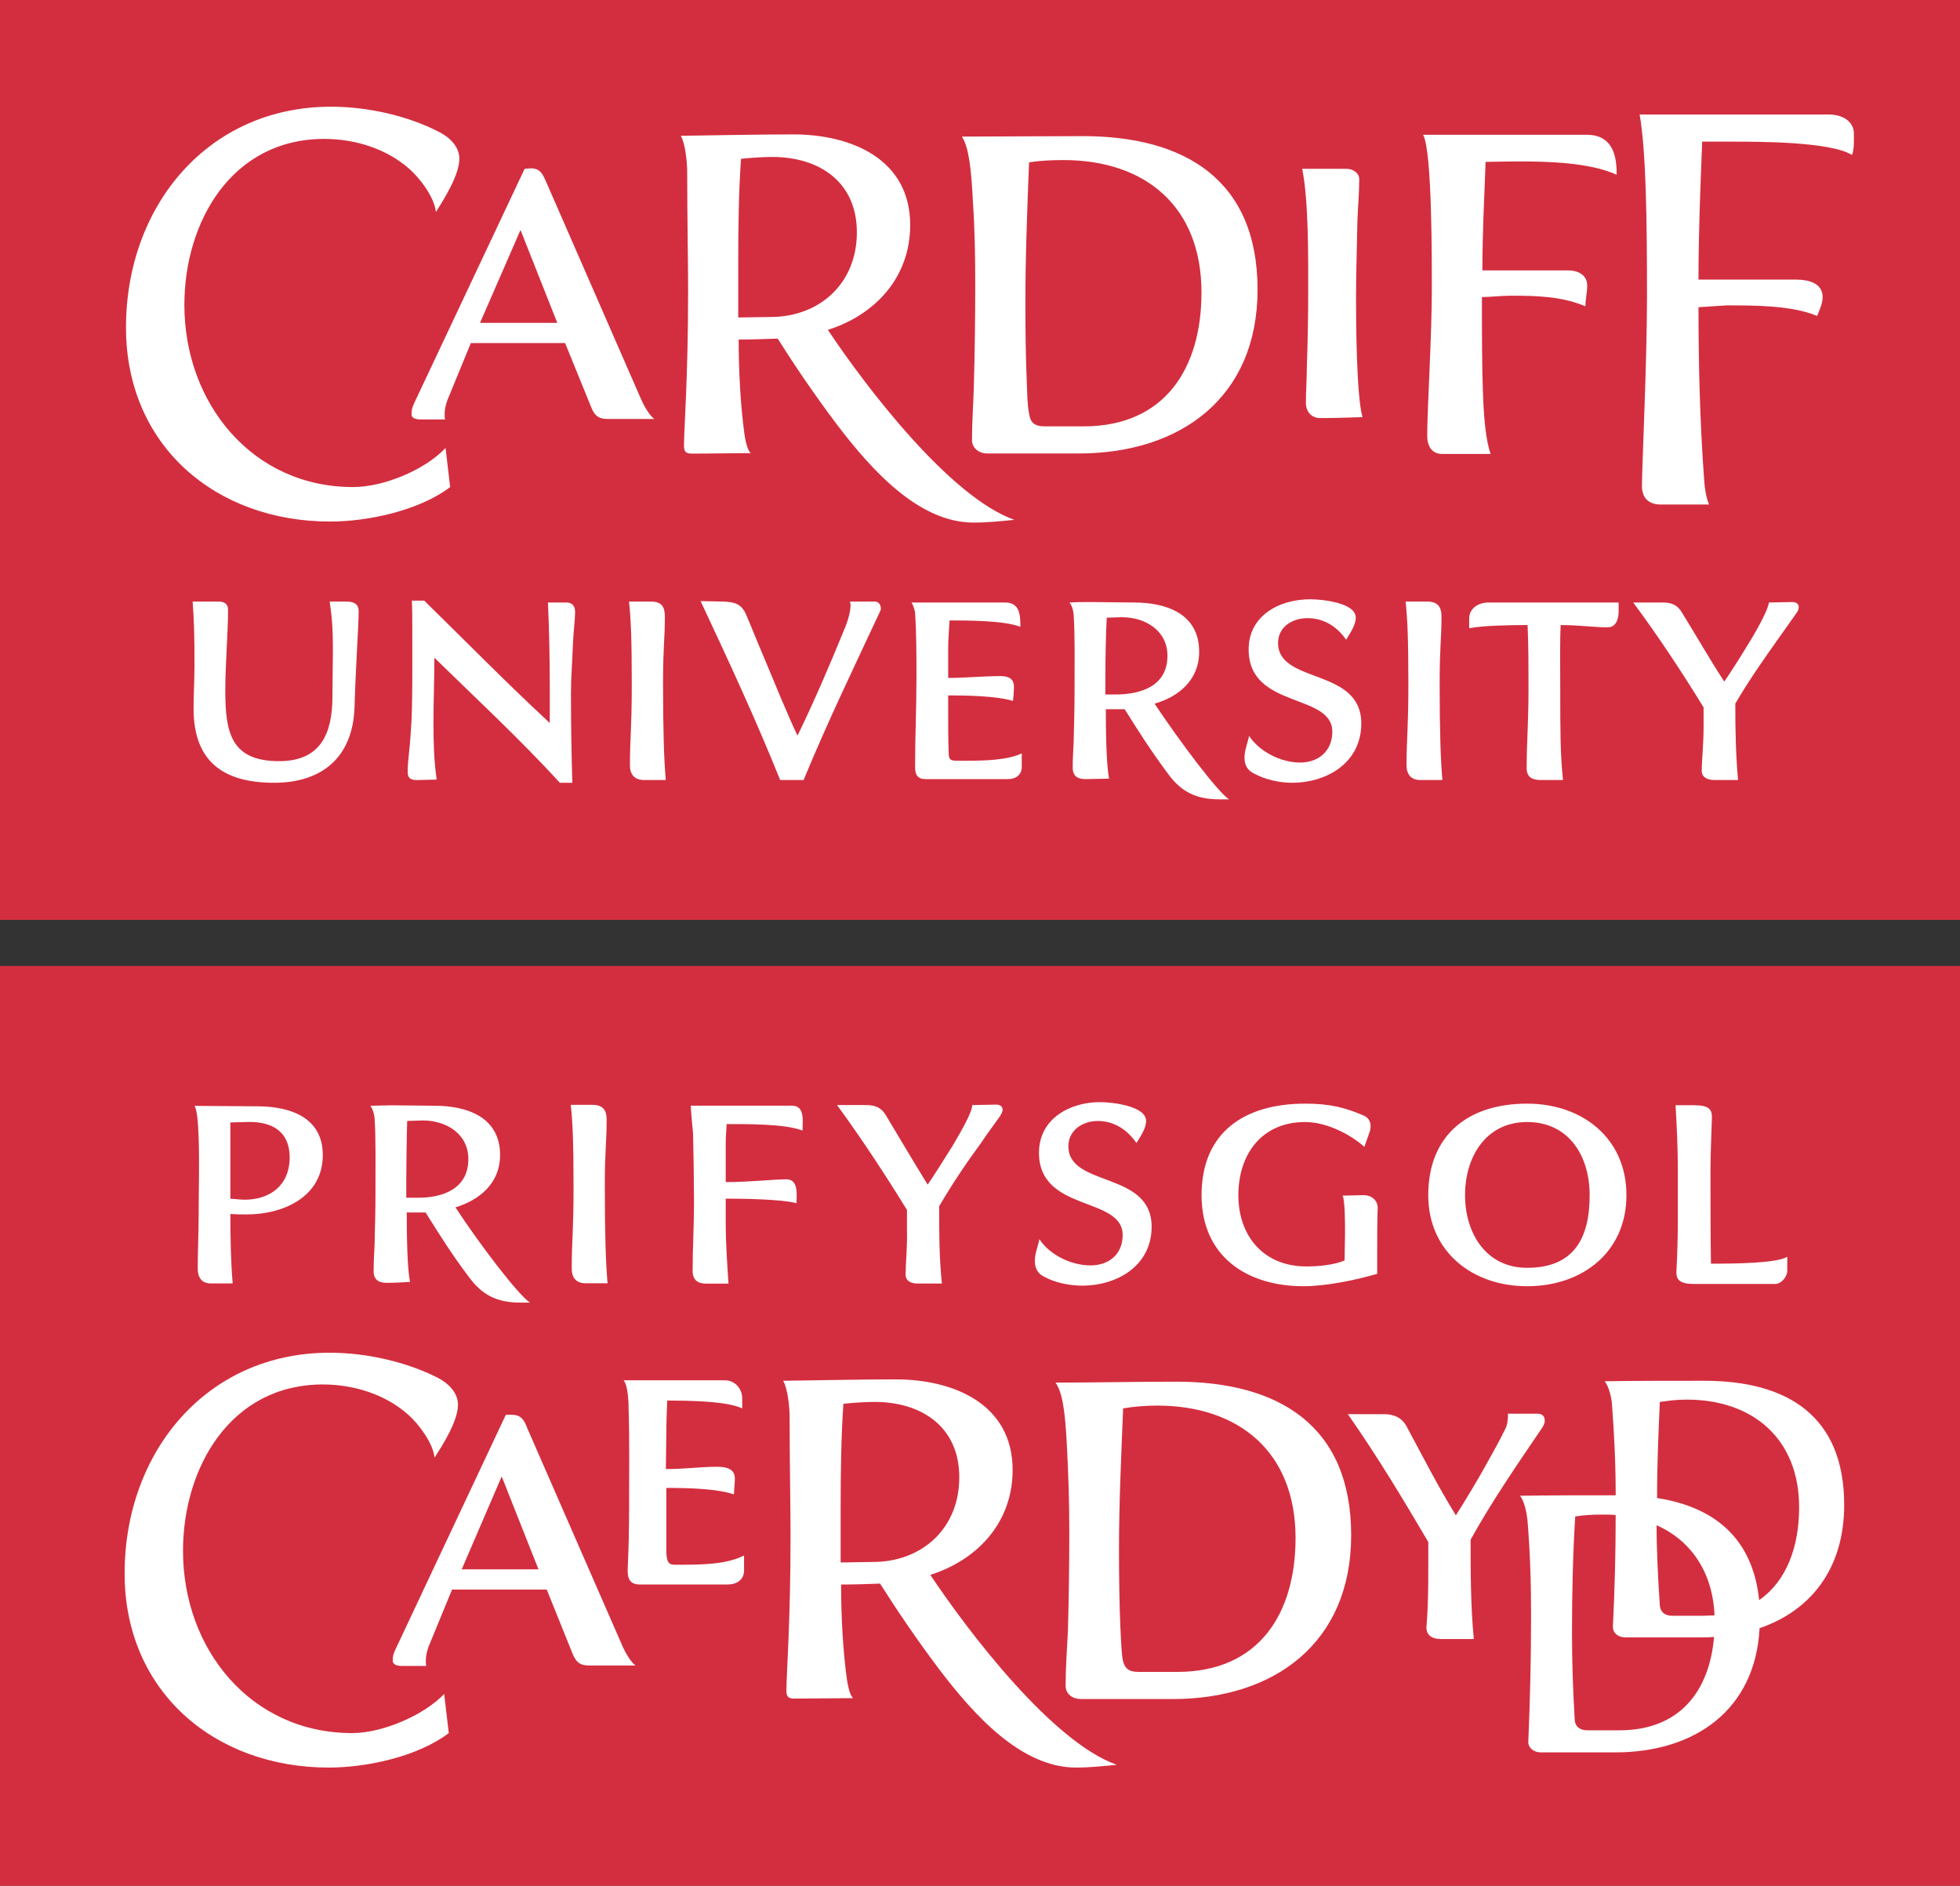 <?xml version="1.0" encoding="utf-8"?>
<!-- Generator: Adobe Illustrator 17.0.0, SVG Export Plug-In . SVG Version: 6.00 Build 0)  -->
<!DOCTYPE svg PUBLIC "-//W3C//DTD SVG 1.1//EN" "http://www.w3.org/Graphics/SVG/1.1/DTD/svg11.dtd">
<svg version="1.1" id="Layer_1" xmlns="http://www.w3.org/2000/svg" xmlns:xlink="http://www.w3.org/1999/xlink" x="0px" y="0px"
	 width="128.14px" height="123.255px" viewBox="0 0 128.14 123.255" enable-background="new 0 0 128.14 123.255"
	 xml:space="preserve">
<rect x="0" y="0" width="128.14" height="123.255" fill="#333333" stroke="none"/>
<rect x="0" y="63.133" fill="#D32E3F" width="128.14" height="60.122"/>
<path fill="#FFFFFF" d="M116.847,82.145c-0.691,0.421-3.367,0.45-4.99,0.45c-0.03-1.953-0.03-4.088-0.03-6.102
	c0-1.082,0.059-2.241,0.091-3.383c0.029-0.571-0.151-0.872-1.173-0.872h-1.202c0.09,1.473,0.15,2.902,0.15,4.285v3.157
	c0,1.111-0.03,2.224-0.091,3.366c-0.029,0.451,0.061,0.872,1.083,0.872c4.989,0,5.38,0,5.38,0c0.421,0,0.782-0.511,0.782-0.842
	C116.847,83.077,116.847,82.776,116.847,82.145z M89.077,78.117l-1.292,0.03c0.15,0.451,0.15,1.713,0.15,2.524
	c0,0.571-0.03,1.144-0.03,1.714c-0.691,0.301-1.743,0.391-2.495,0.391c-2.796,0-4.449-1.984-4.449-4.659
	c0-2.675,1.533-4.78,4.359-4.78c1.533,0,3.126,0.932,3.878,1.624l0.36-1.022c0.15-0.541-0.061-0.872-0.391-1.022
	c-1.203-0.511-2.165-0.782-3.848-0.782c-3.908,0-6.764,1.833-6.764,5.982c0,3.969,2.916,5.952,6.674,5.952
	c1.412,0,3.396-0.391,4.809-0.812c0-0.571,0-1.053,0-1.533c0-0.933,0-1.773,0.03-2.735C90.1,78.538,89.739,78.087,89.077,78.117z
	 M100.503,92.4h-1.924c0.03,0.241-0.03,0.722-0.15,0.962c-0.391,0.812-0.872,1.654-1.323,2.466
	c-0.511,0.931-1.442,2.464-1.924,3.216c-1.172-1.894-2.164-3.848-3.217-5.802c-0.239-0.45-0.66-0.812-1.502-0.812h-2.345
	c2.014,2.886,3.576,5.501,5.26,8.356c0,1.654,0.03,3.788-0.119,5.531c-0.031,0.512,0.3,0.812,0.962,0.812h2.134
	c-0.211-2.104-0.211-4.479-0.211-6.492c1.383-2.496,2.977-4.81,4.69-7.335c0.119-0.181,0.18-0.361,0.15-0.511
	C100.984,92.581,100.834,92.4,100.503,92.4z M69.849,74.921c0-1.052,0.932-1.653,1.924-1.653c1.083,0,1.954,0.601,2.525,1.443
	c0.211-0.361,0.632-0.932,0.632-1.443c0-0.992-2.255-1.232-3.007-1.232c-2.014,0-3.997,1.112-3.997,3.307
	c0,3.908,5.471,2.826,5.471,5.381c0,1.232-0.872,1.984-2.104,1.984c-1.263,0-2.675-0.691-3.337-1.714
	c-0.09,0.451-0.3,0.932-0.3,1.413c0,0.48,0.18,0.842,0.631,1.052c0.721,0.391,1.653,0.571,2.465,0.571
	c2.314,0,4.539-1.322,4.539-3.848C75.29,76.515,69.849,77.627,69.849,74.921z M65.127,72.198l-1.563,0.03
	c0,0.421-0.632,1.563-1.292,2.675c-0.661,1.052-1.323,2.104-1.623,2.525c-0.932-1.503-1.834-3.036-2.736-4.539
	c-0.3-0.511-0.721-0.661-1.293-0.661h-1.894c1.623,2.224,3.126,4.509,4.569,6.854v1.323c0.03,1.082-0.09,2.254-0.09,2.886
	c0,0.48,0.421,0.601,0.782,0.601h1.593c-0.18-1.653-0.18-3.366-0.18-5.049c0.841-1.443,1.773-2.826,2.766-4.178
	c0.391-0.601,0.841-1.173,1.232-1.744c0.06-0.121,0.15-0.241,0.15-0.391C65.548,72.289,65.338,72.198,65.127,72.198z M51.776,72.269
	h-6.614c0.03,0.631,0.09,1.202,0.15,1.833c0.03,1.112,0.06,3.46,0.06,4.302c0,2.014-0.09,3.092-0.09,4.655
	c0,0.603,0.331,0.842,0.902,0.842h1.443c-0.09-1.352-0.181-2.671-0.181-4.023v-1.533c1.052,0,3.698,0.03,4.629,0.301
	c0-0.541,0.15-1.564-0.661-1.564c-0.872,0-2.375,0.181-3.968,0.181v-2.438c0-0.451,0.03-0.902,0.061-1.353
	c1.232,0,3.788-0.03,4.96,0.421C52.467,73.291,52.647,72.269,51.776,72.269z M39.541,77.503c0-2.314,0.12-2.855,0.12-4.299
	c0-0.661-0.24-0.992-0.962-0.992h-1.383c0.121,1.142,0.181,2.375,0.181,5.411c0,2.886-0.12,3.518-0.12,5.291
	c0,0.602,0.3,0.962,0.901,0.962h1.443C39.602,82.553,39.541,80.599,39.541,77.503z M48.644,101.671
	c-1.203,0.602-2.796,0.602-4.54,0.602c-0.451,0-0.511-0.271-0.541-0.812c0-0.451,0-1.083,0-1.504v-2.705
	c1.624,0,3.337,0.06,4.419,0.421l0.06-0.932c0.03-0.631-0.331-0.872-1.202-0.872c-0.962,0-2.074,0.15-3.307,0.15
	c0-0.722,0.03-1.653,0.03-2.375c0-0.601,0.03-1.503,0.06-2.104c3.517,0,4.389,0.3,4.9,0.511c0-0.271,0-0.661,0-0.661
	c0-0.602-0.451-1.173-1.142-1.173c0,0-0.631,0-6.613,0c0.3,0.331,0.331,1.533,0.331,1.954c0.06,1.773,0.03,4.299,0.03,6.463
	c0,1.263-0.03,2.556-0.09,3.878c-0.03,0.661,0.12,1.053,0.812,1.053c1.864,0,5.711,0,5.711,0c0.602,0,1.083-0.301,1.083-0.933
	C48.644,102.633,48.644,102.363,48.644,101.671z M28.648,90.068c-2.044-1.052-4.689-1.653-7.094-1.653
	c-8.056,0-13.407,6.493-13.407,14.43c0,7.695,5.862,12.685,13.347,12.685c2.495,0,5.832-0.721,7.846-2.254l-0.301-2.555
	c-1.353,1.413-4.058,2.555-6.012,2.555c-6.643,0-11.062-5.501-11.062-11.904c0-5.471,3.126-10.882,9.138-10.882
	c2.014,0,4.059,0.632,5.562,1.954c0.721,0.632,1.653,1.894,1.743,2.826c0.571-0.872,1.533-2.405,1.533-3.457
	C29.94,91,29.279,90.399,28.648,90.068z M99.84,72.135c-3.848,0-6.464,2.044-6.464,5.982c0,3.698,2.887,5.952,6.464,5.952
	c3.608,0,6.492-2.225,6.492-5.952C106.332,74.389,103.447,72.135,99.84,72.135z M99.84,82.866c-2.705,0-4.059-2.284-4.059-4.749
	c0-2.495,1.354-4.78,4.059-4.78c2.735,0,4.088,2.225,4.088,4.78C103.928,80.882,102.936,82.866,99.84,82.866z M111.431,90.249
	c-2.134,0-4.358,0-6.522,0.03c0.269,0.33,0.451,1.052,0.48,1.533c0.15,1.983,0.241,3.907,0.241,5.921c-2.045,0-4.209,0-6.254,0.03
	c0.271,0.331,0.421,1.053,0.481,1.533c0.181,2.135,0.24,4.148,0.24,6.283c0,2.735-0.06,5.501-0.18,8.236
	c-0.03,0.421,0.36,0.722,0.812,0.722h4.869c5.261,0,9.169-2.825,9.439-8.117c3.337-1.142,5.531-3.878,5.531-8.056
	C120.569,92.533,116.842,90.249,111.431,90.249z M115.009,104.587c-0.421-4.088-2.977-6.103-6.674-6.674
	c0-2.255,0.09-4.208,0.18-6.282c0.691-0.09,1.053-0.15,1.774-0.15c4.328,0,7.334,2.585,7.334,7.034
	C117.623,101.13,116.781,103.355,115.009,104.587z M111.371,105.609h-2.045c-0.511,0-0.781-0.271-0.812-0.691
	c-0.12-1.803-0.21-3.606-0.21-5.23c2.225,0.992,3.668,3.037,3.788,5.892C111.852,105.58,111.611,105.609,111.371,105.609z
	 M105.869,113.095h-2.074c-0.51,0-0.811-0.241-0.842-0.662c-0.119-1.983-0.18-3.788-0.18-5.802c0-2.495,0.061-5.141,0.211-7.516
	c0.66-0.09,1.081-0.12,1.772-0.12c0.302,0,0.603,0,0.873,0.03c0,2.436-0.061,4.87-0.182,7.306c0,0.42,0.361,0.691,0.812,0.691h4.87
	c0.3,0,0.631,0,0.932-0.031C111.762,110.509,109.838,113.095,105.869,113.095z M76.913,90.308c-2.675,0-5.591,0.061-7.906,0.061
	c0.451,0.631,0.632,1.834,0.752,4.269c0.09,1.773,0.15,3.577,0.15,5.381c0,2.194-0.03,4.389-0.091,6.583
	c-0.06,1.202-0.15,2.375-0.15,3.577c0,0.571,0.481,0.872,0.992,0.872h6.013c6.674,0,11.663-3.697,11.663-10.701
	C88.336,93.164,83.586,90.308,76.913,90.308z M76.973,109.277h-2.555c-0.601,0-0.902-0.211-1.021-0.812
	c-0.091-0.602-0.12-1.474-0.15-2.104c-0.061-1.353-0.091-3.366-0.091-5.05c0-3.097,0.15-6.193,0.271-9.259
	c0.722-0.12,1.473-0.181,2.225-0.181c5.351,0,9.048,3.036,9.048,8.657C84.698,105.49,82.294,109.277,76.973,109.277z
	 M60.822,102.934c3.126-0.992,5.381-3.457,5.381-6.854c0-4.328-3.878-5.922-7.636-5.922c-2.435,0-4.9,0.061-7.365,0.091
	c0.3,0.511,0.421,1.743,0.421,2.375c0,2.976,0.06,5.681,0.06,7.755c0,5.742-0.271,9.049-0.271,10.131
	c0,0.451,0.18,0.511,0.571,0.511c1.293,0,2.525-0.029,3.788-0.029c-0.181-0.181-0.301-0.602-0.391-1.143
	c-0.271-1.924-0.391-4.179-0.391-6.282c0.812,0,1.739-0.031,2.55-0.061c1.061,1.68,2.379,3.634,3.878,5.621
	c2.265,2.973,5.344,6.402,8.928,6.402c0.932,0,1.735-0.09,2.667-0.18C68.818,113.872,63.348,106.722,60.822,102.934z
	 M57.064,102.092c-0.722,0-1.383,0.03-2.104,0.03c0-0.932,0-2.225,0-3.638c0-2.164,0.03-4.63,0.181-6.733
	c0.631-0.061,1.353-0.12,2.044-0.12c3.066,0,5.531,1.623,5.531,4.93C62.716,99.898,60.281,102.092,57.064,102.092z M29.778,78.916
	c1.563-0.481,2.916-1.564,2.916-3.427c0-2.495-2.195-3.216-4.269-3.216c-0.932,0-1.894-0.03-2.826-0.03
	c-0.451,0-0.932,0.03-1.383,0.03c0.15,0.21,0.241,0.511,0.271,0.782c0.09,1.292,0.06,3.276,0.06,4.9c0,1.142-0.03,2.314-0.06,3.457
	c-0.03,0.571-0.06,1.112-0.06,1.684c0,0.54,0.331,0.751,0.842,0.751c0.511,0,1.022-0.029,1.533-0.061
	c-0.181-0.961-0.21-3.096-0.21-4.539c0.301,0,1.232,0,1.232,0c0.902,1.443,1.774,2.826,2.826,4.208
	c0.872,1.203,1.864,1.684,3.367,1.684c0.181,0,0.451,0,0.631,0C33.896,84.658,31.371,81.35,29.778,78.916z M27.223,78.284h-0.662
	v-1.172c0-0.872,0.03-2.946,0.06-3.848c0.361,0,0.692-0.03,1.022-0.03c1.533,0,2.976,0.872,2.976,2.525
	C30.62,77.743,28.876,78.314,27.223,78.284z M16.954,72.311l-4.238-0.03c0.18,0.271,0.24,1.203,0.271,2.104
	c0.06,1.684,0,3.397,0,5.05c0,1.172-0.06,2.314-0.06,3.487c0,0.541,0.24,0.962,0.841,0.962h1.443
	c-0.121-1.413-0.15-3.036-0.15-4.539c0.36,0.03,0.721,0.03,1.082,0.03c2.375,0,4.96-1.143,4.96-3.878
	C21.103,73.062,19.028,72.341,16.954,72.311z M15.992,78.414c-0.3,0-0.691-0.06-0.932-0.06c0,0,0-3.607,0-4.99l1.172-0.03
	c1.533-0.03,2.706,0.601,2.706,2.315C18.938,77.481,17.646,78.414,15.992,78.414z M40.736,107.683l-6.252-14.308
	c-0.21-0.541-0.391-0.902-1.022-0.902H33.07l-7.214,15.331c-0.15,0.301-0.181,0.481-0.181,0.722c0,0.301,0.331,0.361,0.602,0.361
	h1.593c-0.03-0.091-0.03-0.241-0.03-0.361c0-0.271,0.06-0.571,0.18-0.901l1.533-3.728h6.192l1.684,4.179
	c0.21,0.511,0.451,0.781,1.052,0.781h3.066C41.247,108.645,40.886,108.014,40.736,107.683z M30.185,102.574l2.615-6.073l2.405,6.073
	H30.185z"/>
<rect x="0" y="0" fill="#D32E3F" width="128.14" height="60.122"/>
<path fill="#FFFFFF" d="M119.582,7.485h-12.385c0.421,2.435,0.48,6.854,0.48,11.964c0,4.119-0.33,11.093-0.33,12.325
	c0,0.781,0.45,1.202,1.232,1.202h3.156c-0.211-0.481-0.301-1.202-0.331-1.743c-0.27-3.698-0.361-7.455-0.361-11.153
	c0.512-0.03,1.715-0.12,1.895-0.12c1.773,0,4.238,0,5.862,0.691c0.15-0.391,0.36-0.811,0.36-1.232c0-0.932-0.962-1.143-1.714-1.143
	h-6.403c0-3.006,0.121-6.012,0.241-9.018h1.983c1.774,0,6.403,0,7.816,0.872c0.15-0.421,0.12-0.932,0.12-1.383
	C121.205,7.906,120.424,7.485,119.582,7.485z M103.739,8.808H93.038c0.602,1.052,0.571,8.507,0.571,10.04
	c0,3.216-0.301,7.816-0.301,9.649c0,0.601,0.271,1.172,0.962,1.172h3.187c-0.301-0.812-0.451-2.254-0.511-4.149
	c-0.061-1.683-0.061-3.757-0.061-6.102c0.451,0,1.293-0.09,1.864-0.09c1.684,0,3.336,0.03,4.9,0.691
	c0-0.451,0.119-0.902,0.119-1.353c0-0.691-0.601-0.992-1.231-0.992h-5.622c0-2.375,0.12-4.72,0.21-7.094
	c0.692,0,1.384-0.03,2.075-0.03c1.954,0,4.719,0.06,6.492,0.872v-0.09C105.693,9.98,105.303,8.808,103.739,8.808z M88.654,19.569
	c0-1.713,0.06-3.427,0.09-5.11c0.029-0.902,0.12-1.834,0.12-2.736c0-0.451-0.451-0.691-0.842-0.691h-2.886
	c0.421,2.134,0.391,5.711,0.391,7.966c0,1.653-0.03,3.336-0.09,5.02c0,0.751-0.061,1.563-0.061,2.315
	c0,0.571,0.361,0.992,0.933,0.992c0.932,0,1.833-0.03,2.766-0.06C88.685,25.882,88.654,21.163,88.654,19.569z M117.177,39.35
	l-1.533,0.03c-0.029,0.391-0.631,1.563-1.322,2.675c-0.632,1.052-1.323,2.104-1.594,2.495c-0.962-1.473-1.833-3.006-2.765-4.509
	c-0.301-0.511-0.691-0.661-1.263-0.661h-1.924c1.653,2.224,3.156,4.509,4.6,6.853v1.293c0,1.112-0.121,2.224-0.121,2.855
	c0,0.451,0.421,0.601,0.812,0.601h1.562c-0.15-1.654-0.18-3.307-0.18-4.99c0.841-1.443,1.803-2.826,2.765-4.179
	c0.421-0.601,0.842-1.172,1.233-1.743c0.091-0.121,0.15-0.241,0.15-0.391C117.598,39.44,117.388,39.35,117.177,39.35z
	 M105.823,39.38h-8.508c-0.631,0-1.263,0.36-1.263,1.052v0.631c0.873-0.18,2.766-0.21,3.818-0.21c0.06,1.383,0.06,2.736,0.06,4.119
	c0,2.375-0.12,3.487-0.12,5.23c0,0.601,0.361,0.782,0.933,0.782h1.442c-0.18-1.654-0.18-3.307-0.18-5.922
	c0-1.383-0.03-3.186,0.029-4.208c1.143,0,2.255,0.15,3.066,0.15c0.571,0,0.722-0.571,0.722-1.052V39.38z M94.121,44.61
	c0-2.315,0.119-2.856,0.119-4.299c0-0.661-0.24-0.992-0.961-0.992h-1.383c0.119,1.143,0.18,2.375,0.18,5.411
	c0,2.886-0.12,3.547-0.12,5.291c0,0.602,0.301,0.962,0.902,0.962h1.442C94.181,49.661,94.121,47.707,94.121,44.61z M83.557,42.025
	c0-1.052,0.932-1.623,1.924-1.623c1.082,0,1.954,0.571,2.525,1.413c0.21-0.36,0.631-0.932,0.631-1.443
	c0-0.992-2.255-1.203-2.977-1.203c-2.043,0-4.027,1.083-4.027,3.277c0,3.908,5.471,2.826,5.471,5.381
	c0,1.232-0.872,2.014-2.104,2.014c-1.264,0-2.676-0.722-3.337-1.744c-0.091,0.451-0.301,0.932-0.301,1.413
	c0,0.481,0.181,0.842,0.631,1.052c0.722,0.391,1.653,0.601,2.466,0.601c2.313,0,4.538-1.323,4.538-3.878
	C88.997,43.618,83.557,44.73,83.557,42.025z M66.801,49.24c-0.933,0.451-2.495,0.481-3.518,0.481h-0.812
	c-0.451,0-0.451-0.241-0.451-0.631c-0.03-0.301-0.03-2.435-0.03-2.735v-0.902c1.173,0,3.156,0.03,4.239,0.36
	c0.029-0.3,0.06-0.631,0.06-0.932c0-0.541-0.391-0.691-0.871-0.691c-1.112,0-2.315,0.12-3.428,0.12c0-0.751,0-1.292,0-1.984
	c0-0.571,0.06-1.172,0.09-1.774c1.113,0,3.608,0,4.629,0.421c0-0.691,0-1.593-0.992-1.593h-6.132c0.121,0.15,0.21,0.48,0.241,0.661
	c0.09,1.413,0.09,2.826,0.09,4.239c0,1.954-0.09,3.908-0.09,5.862c0,0.481,0.15,0.781,0.691,0.781h5.381
	c0.511,0,0.902-0.271,0.902-0.812V49.24z M57.198,39.319H55.57c0.15,0.451-0.211,1.473-0.391,1.864
	c-0.902,2.225-2.107,5.01-3.041,6.898c-0.606-1.261-1.529-3.521-2.281-5.325c-0.391-0.902-0.691-1.693-1.082-2.595
	c-0.301-0.691-0.752-0.812-1.473-0.842c-0.451,0-1.017-0.03-1.498-0.03c1.804,3.848,3.607,7.726,5.201,11.694h1.533
	c1.533-3.728,3.277-7.335,4.99-11.002c0.03-0.06,0.06-0.121,0.06-0.21C57.588,39.53,57.438,39.319,57.198,39.319z M28.708,8.627
	c-2.014-1.052-4.659-1.653-7.064-1.653c-8.056,0-13.407,6.493-13.407,14.429c0,7.726,5.862,12.686,13.347,12.686
	c2.495,0,5.832-0.721,7.846-2.254l-0.301-2.555c-1.353,1.443-4.058,2.555-6.042,2.555c-6.614,0-11.033-5.501-11.033-11.904
	c0-5.471,3.126-10.852,9.139-10.852c2.014,0,4.058,0.631,5.561,1.954c0.691,0.601,1.653,1.864,1.744,2.826
	c0.571-0.902,1.533-2.435,1.533-3.487C30.031,9.559,29.37,8.958,28.708,8.627z M43.348,44.61c0-2.315,0.12-2.856,0.12-4.299
	c0-0.661-0.21-0.992-0.932-0.992h-1.413c0.121,1.143,0.181,2.375,0.181,5.411c0,2.886-0.121,3.547-0.121,5.291
	c0,0.602,0.301,0.962,0.932,0.962h1.413C43.408,49.661,43.348,47.707,43.348,44.61z M37.026,39.38h-1.202
	c0.09,1.954,0.12,3.908,0.12,5.862v2.014c-2.826-2.615-5.441-5.291-8.207-7.996h-0.812c0.03,0.541,0.03,1.112,0.03,1.684
	c0,2.254,0.03,5.321-0.09,6.764c-0.09,1.533-0.21,1.924-0.21,2.766c0,0.391,0.21,0.511,0.602,0.511c0.421,0,0.841-0.03,1.292-0.03
	c-0.181-1.233-0.21-2.465-0.21-3.728c0-1.443,0.06-2.796,0.06-4.239c2.796,2.736,5.562,5.291,8.207,8.177h0.812
	c-0.06-1.954-0.09-3.908-0.09-5.832c0-1.082,0.09-2.074,0.12-3.066c0.03-0.842,0.15-1.774,0.15-2.285
	C37.598,39.59,37.387,39.38,37.026,39.38z M22.636,39.319h-1.082c0.18,1.232,0.21,2.014,0.21,3.247c0,0.691-0.03,1.954-0.03,2.946
	c0,2.375-0.721,4.238-3.487,4.238c-3.187,0-3.517-1.924-3.517-4.629c0-1.743,0.18-3.788,0.18-5.261c0-0.391-0.241-0.541-0.631-0.541
	h-1.684c0.09,1.293,0.121,2.135,0.121,4.148c0,0.842-0.06,1.984-0.06,2.856c0,3.457,1.954,4.84,5.26,4.84
	c3.157,0,5.141-1.684,5.261-4.9c0.09-3.066,0.271-5.291,0.271-6.313C23.447,39.44,23.087,39.319,22.636,39.319z M70.793,8.898
	c-2.705,0-5.621,0.03-7.905,0.03c0.421,0.661,0.601,1.864,0.722,4.298c0.12,1.774,0.149,3.578,0.149,5.381
	c0,2.195-0.029,4.359-0.09,6.553c-0.03,1.203-0.121,2.405-0.121,3.607c0,0.541,0.481,0.872,0.992,0.872h5.982
	c6.704,0,11.694-3.698,11.694-10.702C82.217,11.754,77.467,8.898,70.793,8.898z M70.854,27.866h-2.556
	c-0.631,0-0.932-0.21-1.021-0.841c-0.121-0.601-0.121-1.443-0.15-2.074c-0.061-1.353-0.091-3.367-0.091-5.05
	c0-3.096,0.12-6.193,0.241-9.289c0.751-0.12,1.503-0.15,2.254-0.15c5.351,0,9.019,3.036,9.019,8.658
	C78.549,24.049,76.174,27.866,70.854,27.866z M75.483,45.993c1.562-0.451,2.915-1.533,2.915-3.397c0-2.495-2.164-3.216-4.269-3.216
	c-0.932,0-1.864-0.03-2.825-0.03c-0.451,0-0.902,0-1.383,0.03c0.18,0.21,0.24,0.511,0.271,0.781c0.09,1.293,0.06,3.247,0.06,4.87
	c0,1.172-0.029,2.345-0.06,3.487c-0.03,0.541-0.061,1.112-0.061,1.653c0,0.571,0.331,0.752,0.842,0.752
	c0.511,0,1.022-0.03,1.533-0.03c-0.181-0.962-0.21-3.096-0.21-4.539c0.3,0,1.232,0,1.232,0c0.901,1.443,1.772,2.796,2.825,4.208
	c0.872,1.202,1.863,1.683,3.367,1.683c0.18,0,0.45,0,0.631,0C79.602,51.765,77.105,48.428,75.483,45.993z M72.928,45.392h-0.662
	v-1.172c0-0.872,0.031-2.976,0.091-3.848c0.331,0,0.661-0.03,0.992-0.03c1.532,0,2.976,0.872,2.976,2.525
	C76.324,44.851,74.581,45.392,72.928,45.392z M41.965,26.213l-6.252-14.309c-0.241-0.542-0.391-0.902-1.022-0.902l-0.391,0.03
	l-7.214,15.301c-0.15,0.331-0.181,0.481-0.181,0.751c0,0.271,0.331,0.331,0.602,0.331h1.593c-0.03-0.09-0.03-0.241-0.03-0.361
	c0-0.271,0.06-0.571,0.18-0.902l1.533-3.728h6.163l1.713,4.208c0.21,0.511,0.451,0.751,1.052,0.751h3.066
	C42.476,27.175,42.115,26.544,41.965,26.213z M31.383,21.103l2.646-6.072l2.405,6.072H31.383z M54.125,21.561
	c3.126-0.992,5.381-3.457,5.381-6.854c0-4.329-3.877-5.922-7.635-5.922c-2.435,0-4.9,0.06-7.365,0.09
	c0.3,0.511,0.421,1.743,0.421,2.375c0,2.976,0.06,5.682,0.06,7.756c0,5.742-0.271,9.048-0.271,10.13c0,0.451,0.18,0.511,0.571,0.511
	c1.292,0,2.525-0.03,3.788-0.03c-0.18-0.181-0.3-0.601-0.391-1.142c-0.271-1.924-0.391-4.179-0.391-6.283
	c0.812,0,1.738-0.03,2.55-0.06c1.061,1.68,2.379,3.634,3.877,5.622c2.265,2.973,5.344,6.403,8.929,6.403
	c0.932,0,1.735-0.09,2.668-0.18C62.122,32.499,56.651,25.35,54.125,21.561z M50.368,20.719c-0.722,0-1.383,0.03-2.104,0.03
	c0-0.932,0-2.224,0-3.637c0-2.165,0.03-4.629,0.181-6.733c0.631-0.06,1.353-0.121,2.044-0.121c3.066,0,5.531,1.623,5.531,4.93
	C56.02,18.525,53.584,20.719,50.368,20.719z"/>
</svg>
